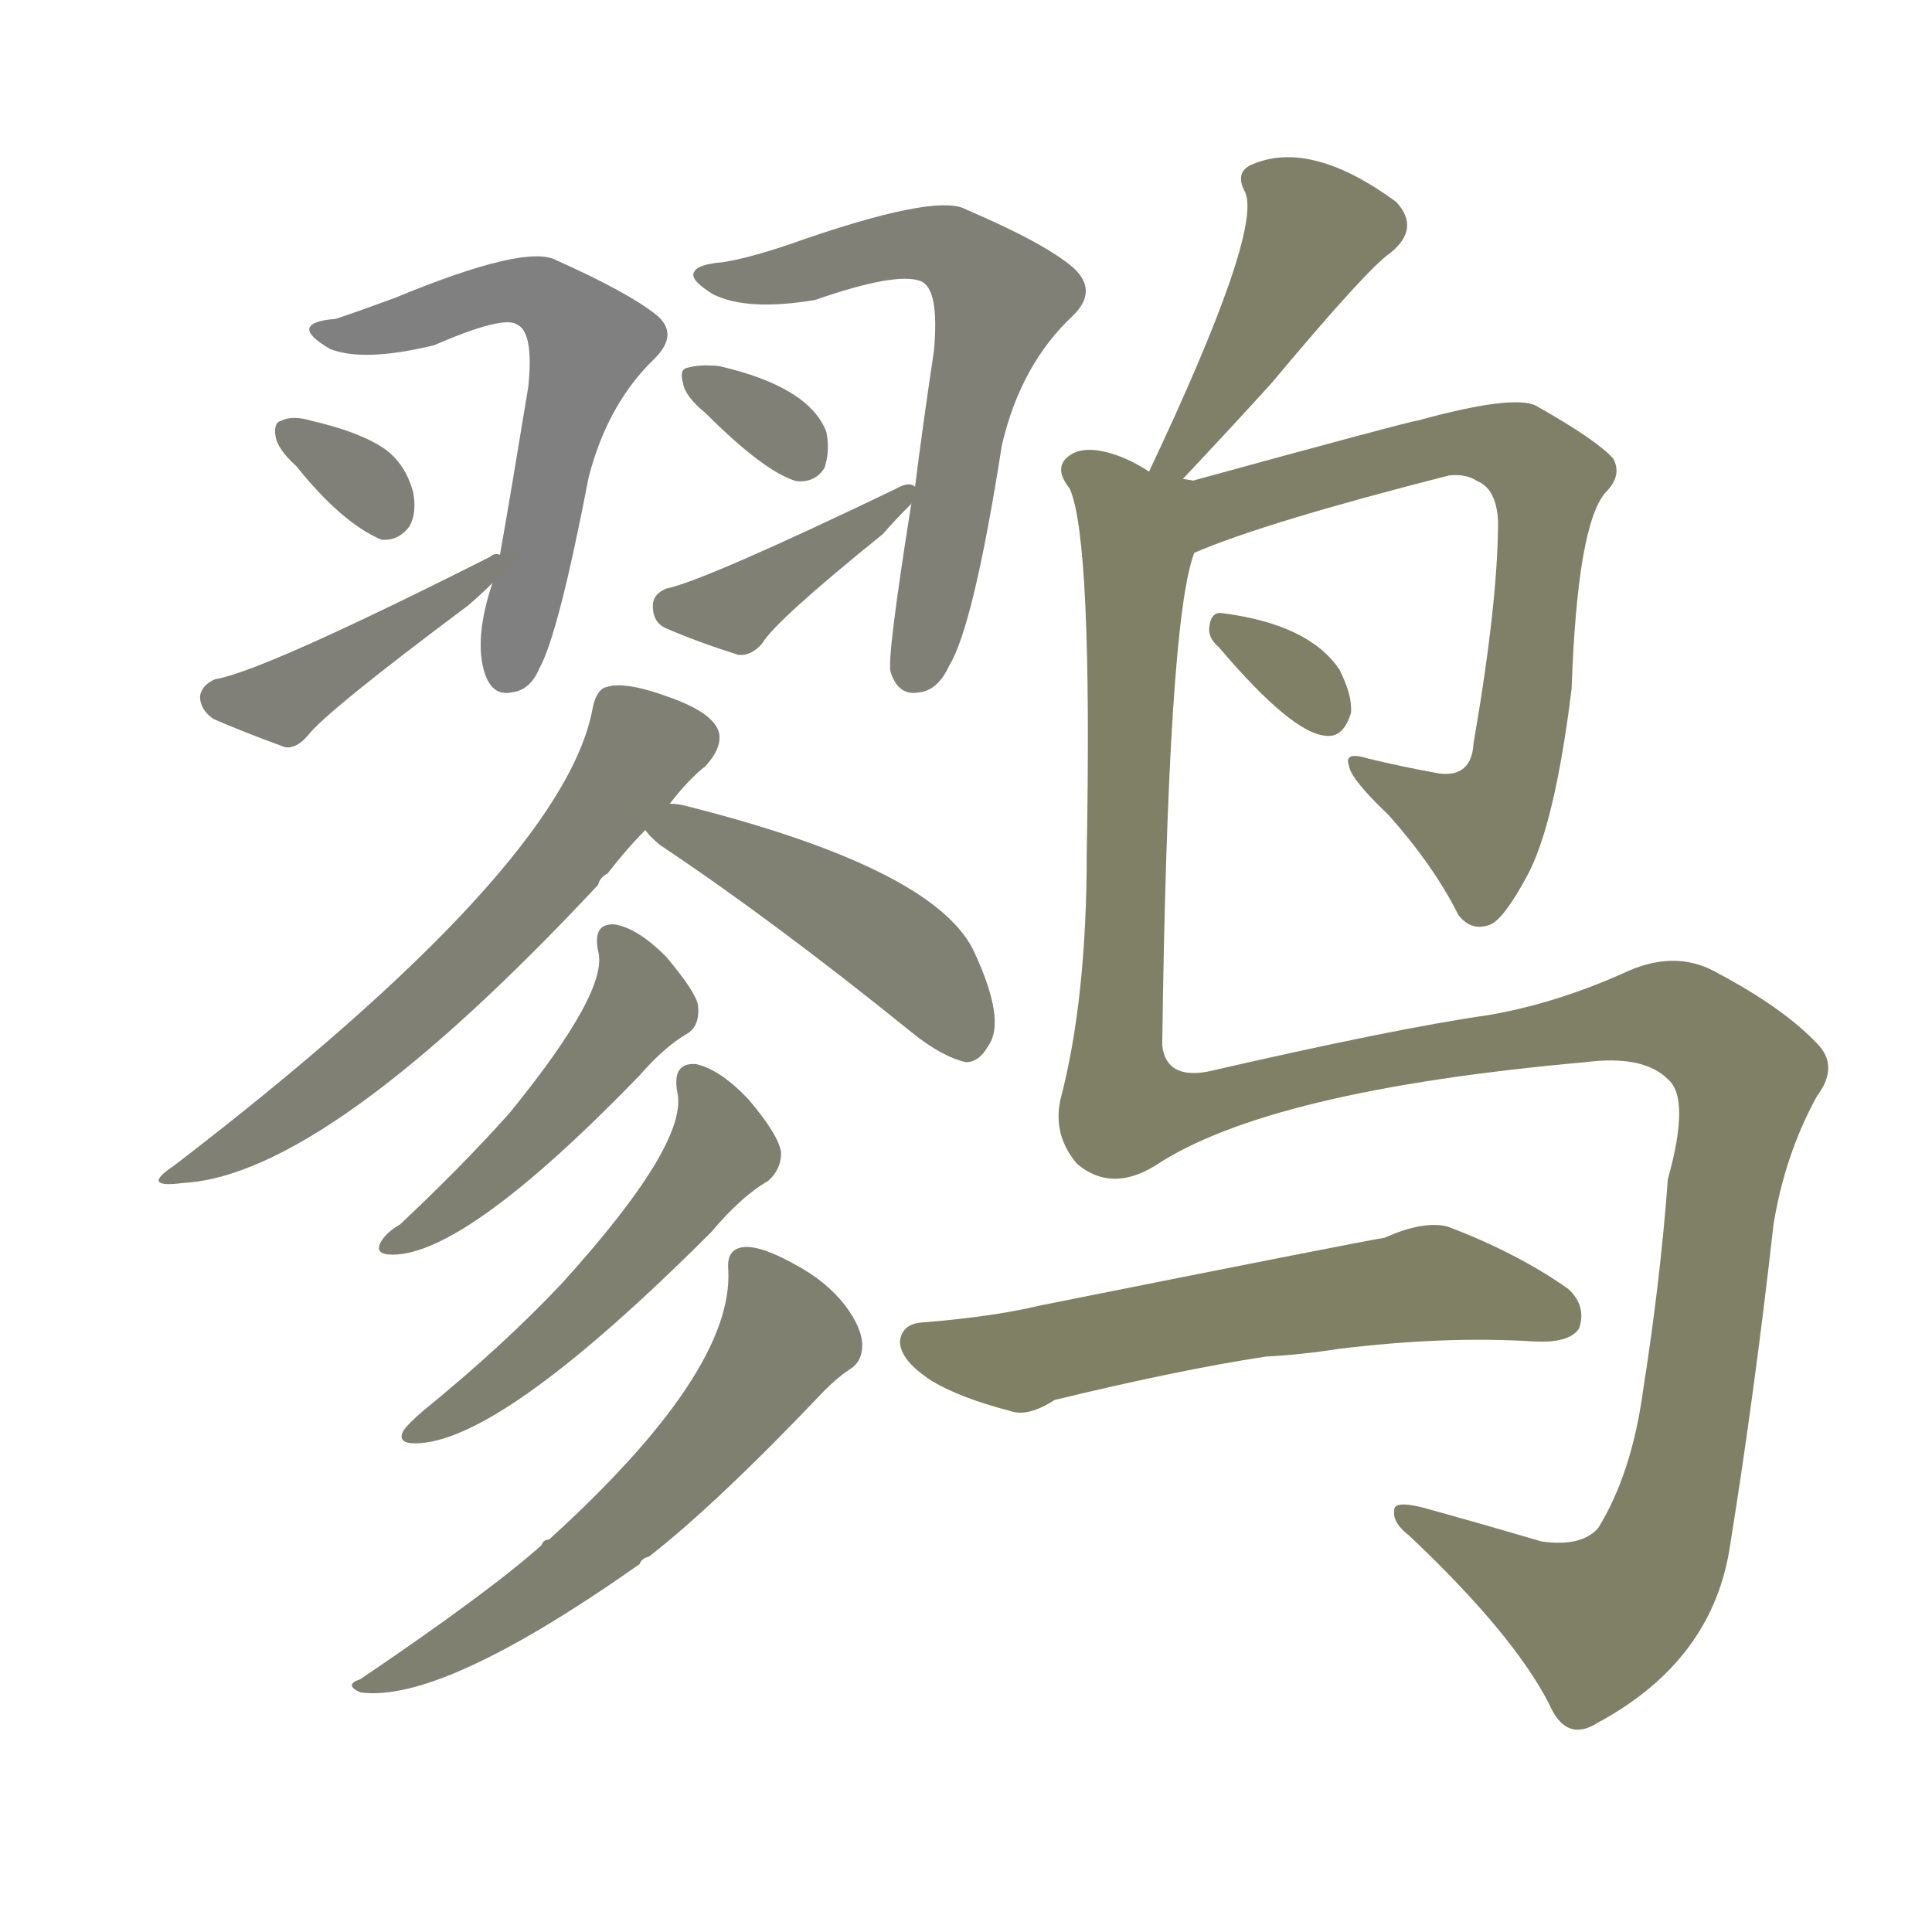 <svg version="1.1" viewBox="0 0 1024 1024" xmlns="http://www.w3.org/2000/svg">
  
  <g transform="scale(1, -1) translate(0, -900)">
    <style type="text/css">
        .stroke1 {fill: #808080;}
        .stroke2 {fill: #808079;}
        .stroke3 {fill: #808078;}
        .stroke4 {fill: #808077;}
        .stroke5 {fill: #808076;}
        .stroke6 {fill: #808075;}
        .stroke7 {fill: #808074;}
        .stroke8 {fill: #808073;}
        .stroke9 {fill: #808072;}
        .stroke10 {fill: #808071;}
        .stroke11 {fill: #808070;}
        .stroke12 {fill: #808069;}
        .stroke13 {fill: #808068;}
        .stroke14 {fill: #808067;}
        .stroke15 {fill: #808066;}
        .stroke16 {fill: #808065;}
        .stroke17 {fill: #808064;}
        .stroke18 {fill: #808063;}
        .stroke19 {fill: #808062;}
        .stroke20 {fill: #808061;}
        text {
            font-family: Helvetica;
            font-size: 50px;
            fill: #808060;
            paint-order: stroke;
            stroke: #000000;
            stroke-width: 4px;
            stroke-linecap: butt;
            stroke-linejoin: miter;
            font-weight: 800;
        }
    </style>

    <path d="M 261 591 Q 251 561 257 543 Q 261 531 271 533 Q 281 534 286 546 Q 296 564 312 647 Q 322 686 347 710 Q 360 723 348 733 Q 333 745 295 762 Q 279 771 209 742 Q 190 735 178 731 Q 165 730 164 726 Q 163 722 175 715 Q 193 708 230 717 Q 267 733 274 728 Q 283 724 280 695 Q 271 640 265 606 L 261 591 Z" class="stroke1"/>
    <path d="M 157 653 Q 181 623 202 614 Q 211 613 217 621 Q 221 628 219 639 Q 215 654 204 662 Q 191 671 165 677 Q 155 680 149 677 Q 145 676 146 669 Q 147 662 157 653 Z" class="stroke2"/>
    <path d="M 265 606 Q 262 607 260 605 Q 139 544 114 540 Q 107 537 106 531 Q 106 524 113 519 Q 129 512 151 504 Q 157 503 163 510 Q 173 523 248 579 Q 255 585 261 591 C 280 609 280 609 265 606 Z" class="stroke3"/>
    <path d="M 483 633 Q 470 551 472 544 Q 476 531 487 533 Q 497 534 503 547 Q 516 568 531 664 Q 541 707 569 733 Q 582 746 569 758 Q 554 771 512 789 Q 496 798 417 770 Q 396 763 383 761 Q 370 760 368 756 Q 365 752 378 744 Q 396 735 432 741 Q 475 756 488 751 Q 498 747 495 714 Q 489 674 485 642 L 483 633 Z" class="stroke4"/>
    <path d="M 374 681 Q 405 650 422 645 Q 432 644 437 652 Q 440 661 438 671 Q 429 695 381 706 Q 371 707 364 705 Q 360 704 362 697 Q 363 690 374 681 Z" class="stroke5"/>
    <path d="M 485 642 Q 482 645 475 641 Q 373 592 353 588 Q 346 585 346 579 Q 346 570 353 567 Q 369 560 391 553 Q 398 552 404 559 Q 411 571 468 617 Q 474 624 483 633 C 491 641 491 641 485 642 Z" class="stroke6"/>
    <path d="M 355 474 Q 365 487 374 494 Q 383 504 381 512 Q 378 522 356 530 Q 332 539 322 536 Q 316 535 314 524 Q 298 440 92 282 Q 74 270 97 273 Q 173 277 317 431 Q 318 435 322 437 Q 332 450 342 460 L 355 474 Z" class="stroke7"/>
    <path d="M 342 460 Q 345 456 350 452 Q 410 412 483 353 Q 499 340 512 337 Q 519 337 524 346 Q 533 359 517 394 Q 498 439 363 473 Q 359 474 355 474 C 326 477 326 477 342 460 Z" class="stroke8"/>
    <path d="M 317 396 Q 323 375 270 310 Q 245 282 212 251 Q 205 247 202 242 Q 198 235 208 235 Q 247 235 339 330 Q 352 345 364 352 Q 371 356 370 367 Q 369 374 353 393 Q 338 408 326 410 Q 314 411 317 396 Z" class="stroke9"/>
    <path d="M 359 321 Q 365 294 298 220 Q 267 187 224 152 Q 217 146 214 142 Q 210 135 220 135 Q 265 135 377 247 Q 393 266 407 274 Q 414 280 414 289 Q 413 298 397 317 Q 382 333 369 336 Q 356 337 359 321 Z" class="stroke10"/>
    <path d="M 386 227 Q 389 173 291 84 Q 288 84 287 81 Q 259 56 191 10 Q 182 7 191 3 Q 234 -3 339 71 Q 340 74 344 75 Q 380 103 437 163 Q 444 170 450 174 Q 457 178 457 187 Q 457 196 448 208 Q 438 221 421 230 Q 403 240 394 239 Q 385 238 386 227 Z" class="stroke11"/>
    <path d="M 624 643 Q 655 676 674 697 Q 725 758 737 766 Q 753 779 740 793 Q 695 826 664 813 Q 654 809 660 798 Q 669 777 609 650 C 596 623 603 621 624 643 Z" class="stroke12"/>
    <path d="M 633 607 Q 670 623 768 648 Q 777 649 783 645 Q 793 641 794 624 Q 794 581 781 506 Q 780 488 763 490 Q 741 494 725 498 Q 712 502 715 494 Q 716 487 736 468 Q 760 441 773 415 Q 780 406 790 410 Q 797 413 809 435 Q 824 462 833 535 Q 836 622 851 639 Q 860 648 855 657 Q 846 667 814 685 Q 802 691 751 677 Q 748 677 624 643 C 595 635 605 596 633 607 Z" class="stroke13"/>
    <path d="M 646 557 Q 685 511 703 510 Q 712 509 716 522 Q 717 531 710 545 Q 694 569 648 575 Q 642 576 641 568 Q 640 562 646 557 Z" class="stroke14"/>
    <path d="M 609 650 Q 600 656 591 659 Q 573 665 565 657 Q 559 651 567 641 Q 579 614 576 448 Q 576 370 562 317 Q 558 298 571 283 Q 589 268 612 282 Q 672 322 840 337 Q 871 341 884 328 Q 896 318 884 275 Q 880 221 871 164 Q 865 119 847 90 Q 838 80 817 83 Q 783 93 754 101 Q 738 105 739 99 Q 738 93 747 86 Q 802 34 821 -3 Q 830 -24 847 -13 Q 908 20 917 81 Q 930 162 940 251 Q 946 288 963 319 Q 975 335 963 347 Q 945 366 909 385 Q 887 397 860 384 Q 824 368 789 362 Q 740 355 640 332 Q 618 328 616 346 Q 619 571 633 607 C 643 658 637 640 609 650 Z" class="stroke15"/>
    <path d="M 671 181 Q 690 182 709 185 Q 766 192 813 189 Q 832 188 837 196 Q 841 208 831 217 Q 804 236 767 250 Q 754 253 734 244 Q 716 241 551 208 Q 526 202 488 199 Q 478 198 477 189 Q 477 179 494 168 Q 509 159 536 152 Q 545 149 559 158 Q 625 174 671 181 Z" class="stroke16"/>
    
    
    
    
    
    
    
    
    
    
    
    
    
    
    
    </g>
</svg>